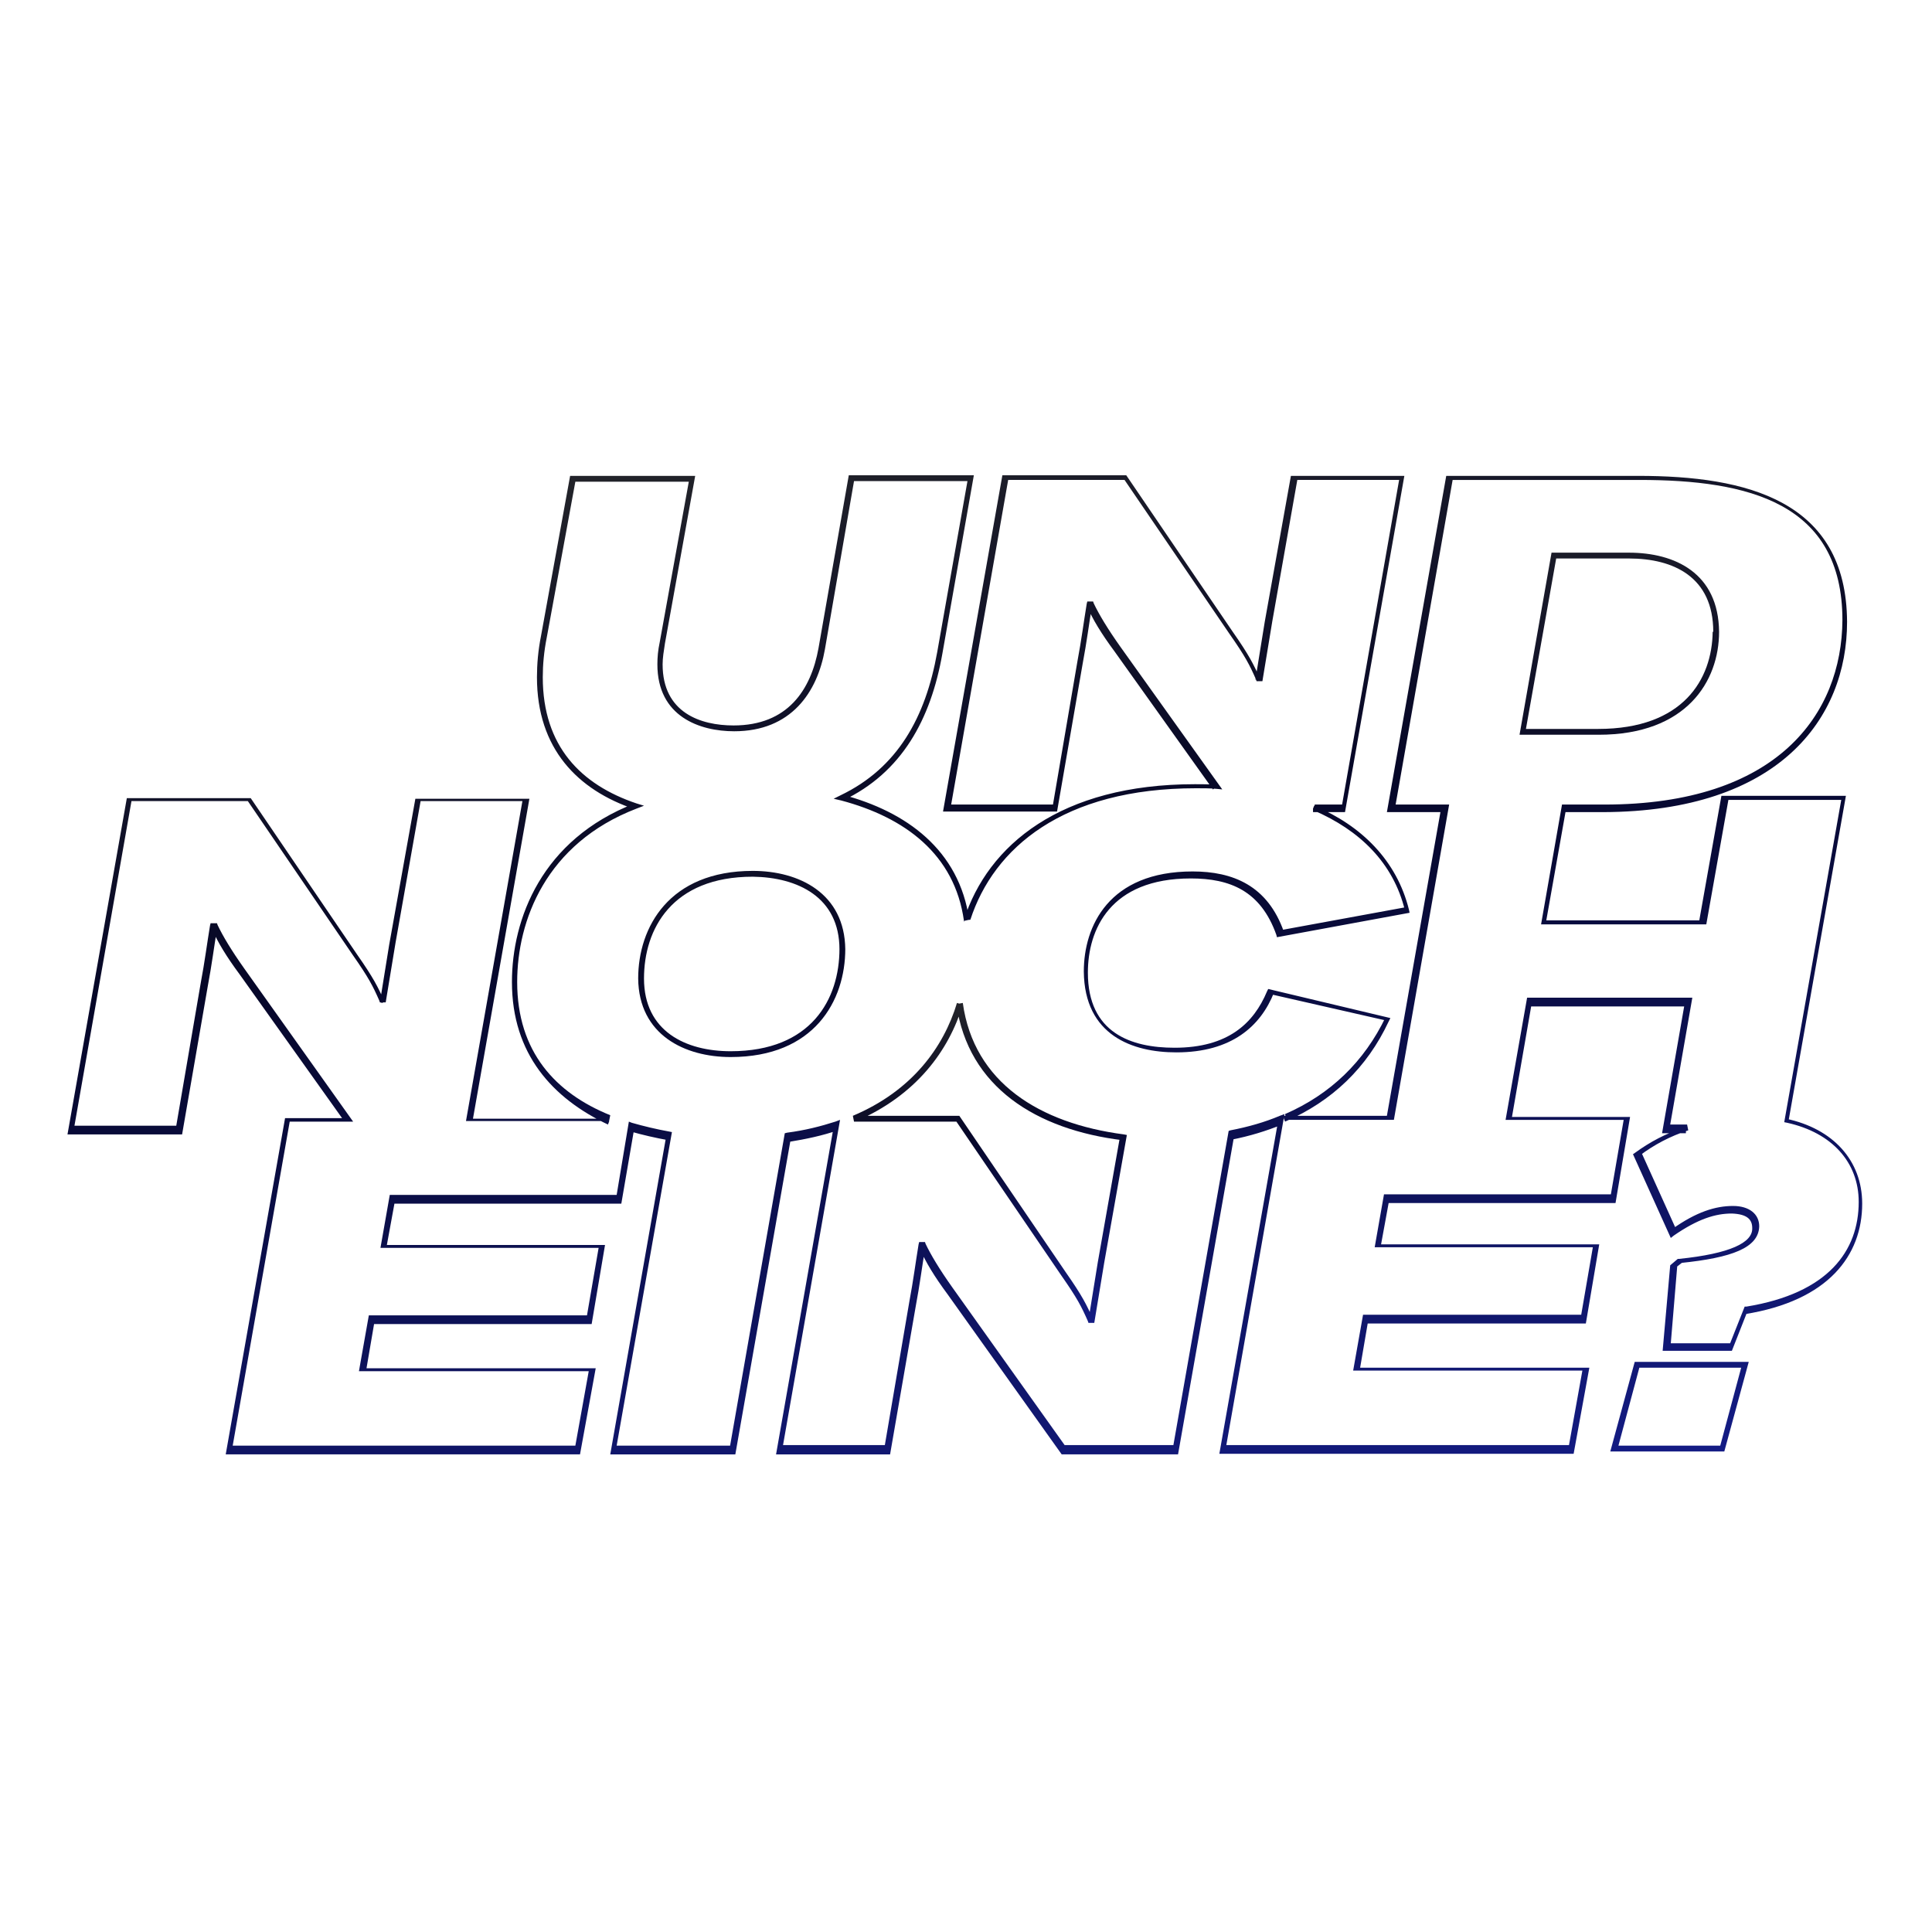 <?xml version="1.0" encoding="utf-8"?>
<!-- Generator: Adobe Illustrator 22.0.0, SVG Export Plug-In . SVG Version: 6.00 Build 0)  -->
<svg version="1.1" id="Ebene_1" xmlns="http://www.w3.org/2000/svg" xmlns:xlink="http://www.w3.org/1999/xlink" x="0px" y="0px"
	 viewBox="0 0 332.1 332.1" style="enable-background:new 0 0 332.1 332.1;" xml:space="preserve">
<style type="text/css">
	.st0{clip-path:url(#SVGID_2_);fill:url(#SVGID_3_);}
	.st1{clip-path:url(#SVGID_2_);fill:url(#SVGID_4_);}
	.st2{clip-path:url(#SVGID_2_);fill:url(#SVGID_5_);}
</style>
<g>
	<defs>
		<rect id="SVGID_1_" x="11" y="81.2" width="309.7" height="168.8"/>
	</defs>
	<clipPath id="SVGID_2_">
		<use xlink:href="#SVGID_1_"  style="overflow:visible;"/>
	</clipPath>
	
		<linearGradient id="SVGID_3_" gradientUnits="userSpaceOnUse" x1="-234.411" y1="568.655" x2="-233.411" y2="568.655" gradientTransform="matrix(32.195 182.586 182.586 -32.195 -96089.25 61188.309)">
		<stop  offset="0" style="stop-color:#292A2A"/>
		<stop  offset="0.162" style="stop-color:#1A1B29"/>
		<stop  offset="0.414" style="stop-color:#060728"/>
		<stop  offset="1" style="stop-color:#141C86"/>
	</linearGradient>
	<path class="st0" d="M281.4,234.6l0.5,0.1l-3.7,13.8h17.5l3.6-13.4h-17.9V234.6l0.5,0.1L281.4,234.6v-0.5h19.2l-4.2,15.4h-19.6
		l4.2-15.4h0.4V234.6z M295,108.6h0.5c0,8.5-5.6,17.7-20.7,17.7h-13.6l5.5-31.3h13.3c7.9,0,15.4,3.5,15.5,13.6H295h-0.5
		c0-9.4-6.8-12.6-14.5-12.6h-12.5l-5.2,29.3l12.4,0c14.7,0,19.6-8.6,19.7-16.7H295z M144.8,163.1h0.5c0,8.9-5.3,18.6-19.7,18.6
		c-7.9,0-15.8-3.8-15.9-13.5c0-8.8,5.3-18.5,19.7-18.5c7.9,0,15.8,3.8,15.9,13.5H144.8h-0.5c0-9-7.2-12.4-14.9-12.5
		c-13.9,0-18.7,9-18.7,17.5c0,9.1,7.2,12.5,14.9,12.5c13.9,0,18.7-9,18.7-17.6H144.8z"/>
	
		<linearGradient id="SVGID_4_" gradientUnits="userSpaceOnUse" x1="-237.283" y1="571.798" x2="-236.283" y2="571.798" gradientTransform="matrix(10.828 61.408 61.408 -10.828 -32377.965 20931.44)">
		<stop  offset="0" style="stop-color:#292A2A"/>
		<stop  offset="0.162" style="stop-color:#1A1B29"/>
		<stop  offset="0.414" style="stop-color:#060728"/>
		<stop  offset="1" style="stop-color:#141C86"/>
	</linearGradient>
	<path class="st1" d="M165.5,172.4c1.9,13.7,13.2,20.7,27.7,22.6l0.5,0.1l-3.9,22l-1.7,10.3h-0.7h-0.3l-0.1-0.3
		c-1.1-2.5-1.8-3.9-4.6-7.9l0,0l-18-26.4h-17.6l-0.2-1c10.2-4.3,15.6-11.8,17.9-19.4l1,0.3c-2.4,7.9-8,15.6-18.5,20.1l-0.2-0.5v-0.5
		h18.1l18.3,26.9l-0.4,0.3l0.4-0.3c2.8,4,3.6,5.6,4.7,8.1l-0.5,0.2v-0.5h0.2v0.5l-0.5-0.1l1.6-9.9l3.8-21.5l0.5,0.1L193,196
		c-14.8-1.8-26.6-9.1-28.6-23.4L165.5,172.4L165.5,172.4z"/>
	
		<linearGradient id="SVGID_5_" gradientUnits="userSpaceOnUse" x1="-234.19" y1="568.401" x2="-233.19" y2="568.401" gradientTransform="matrix(37.973 215.356 215.356 -37.973 -113367.336 72075.836)">
		<stop  offset="0" style="stop-color:#292A2A"/>
		<stop  offset="0.162" style="stop-color:#1A1B29"/>
		<stop  offset="0.414" style="stop-color:#060728"/>
		<stop  offset="1" style="stop-color:#141C86"/>
	</linearGradient>
	<path class="st2" d="M165.7,158.3c-1.6-11.5-10.2-17.8-21.1-20.7l-1.3-0.3l1.2-0.6c9.8-4.7,14.6-13.4,16.6-24.6l0,0l5.2-29.4h-19.5
		l-5,28.9l0,0c-1.3,7.4-5.8,14.1-15.6,14.1c-5.9,0-13.2-2.5-13.2-11.5c0-1.2,0.1-2.4,0.4-3.8l0,0l5-27.6H98.9L94,109.5
		c-0.5,2.5-0.7,4.8-0.7,6.9c0,11.9,6.6,18.5,16.1,21.7l1.3,0.4l-1.3,0.5c-15.6,6-20.5,19.3-20.5,29.8c0,12,6.6,19.1,16,22.9l-0.2,1
		H80.1l9.7-55H72.3L68,162l-1.7,10.3h-0.7h-0.3l-0.1-0.3c-1.1-2.5-1.8-3.9-4.6-7.9l0,0l-18-26.4h-20l-9.8,55.8h17.5l4.2-24.5l0,0
		c0.7-3.7,1.1-6.9,1.6-9.9l0.1-0.4H37h0.3l0.1,0.3c0.9,1.9,2.4,4.4,4.6,7.5l0,0l18.7,26.3H49.8L40,248.5h58.9l2.3-12.8H61.7l1.7-9.6
		h37.5l2-11.6H65.4l1.6-9.1h39l2.1-12.6l0.5,0.2c2.1,0.6,4.2,1.1,6.4,1.5l0.5,0.1l-9.5,53.9h19.5l9.4-53.7l0.4-0.1
		c3.1-0.4,5.8-1.1,8.3-1.9l0.8-0.3l-9.8,55.9h17.5l4.2-24.6l0,0c0.7-3.7,1.1-6.9,1.6-9.9l0.1-0.4h0.7h0.3l0.1,0.3
		c0.9,1.9,2.4,4.4,4.6,7.5l0,0l19.3,27.1h18.7l9.5-54l0.3-0.1c3.1-0.6,5.9-1.4,8.5-2.5l0.8-0.3l-10,56.9h58.9l2.3-12.8h-39.4
		l1.7-9.6h37.5l2-11.6h-37.5l1.6-9.1h39l2.2-12.8h-20.3l3.7-21h28.4l-3.8,21.8h2.9l0.2,1c-3.1,1-5.9,2.5-8.3,4.3l-0.3-0.4l0.5-0.2
		l6.1,13.5l-0.5,0.2l-0.3-0.4c4.2-3,7.5-4,10.5-4c2.8,0,4.5,1.4,4.5,3.5c-0.1,3.7-4.7,5.4-13.5,6.3l0-0.5l0.3,0.4l-0.9,0.7
		l-1.1,13.2h10.2l2.5-6.3l0.3,0c14.1-2.3,19.3-9.6,19.3-18c0-6.8-4.6-11.9-12.3-13.6l-0.5-0.1l9.8-55.4h-19.4l-3.8,21.4h-28.4
		l3.6-20.6h7.3c29.8,0,40.8-15.6,40.9-31.7c0-20.2-16.2-24.1-34.9-24.1h-32.1l-9.8,55.8l9.2,0l-9.5,54.2h-18.5l-0.2-1
		c7.8-3.4,13.6-9,17.3-16.7l0.5,0.2l-0.1,0.5l-20.2-4.6l0.1-0.5l0.5,0.2c-2.3,5.8-7.3,10.3-16.8,10.3c-7.5,0-15.8-2.9-15.9-13.9
		c0-7.8,4.3-17.2,18.7-17.2c6.9,0,12.9,2.4,15.7,10.4l-0.5,0.2l-0.1-0.5l21.8-4l0.1,0.5l-0.5,0.1c-2-8.2-7.8-13.8-15.7-17.2l0.2-1
		h4.7l9.8-55.8h-17.5l-4.3,24.3l-1.7,10.3h-0.7h-0.3l-0.1-0.3c-1.1-2.5-1.8-3.9-4.6-7.9l0,0l-18-26.4h-20l-9.8,55.8h17.5l4.2-24.6
		l0,0c0.7-3.7,1.1-6.9,1.6-9.9l0.1-0.4h0.7h0.3l0.1,0.3c0.9,1.9,2.4,4.4,4.6,7.5l0,0l17.5,24.5l-1-0.1c-1.1-0.1-2.3-0.1-3.5-0.1
		c-22.9,0-34.8,10.3-38.8,22.6l-0.5-0.2l0.5-0.1c0,0.1,0,0.2,0,0.3l-1,0.1C165.7,158.6,165.7,158.5,165.7,158.3l0-0.1l0-0.1
		c4.1-12.8,16.6-23.3,39.7-23.3c1.2,0,2.4,0,3.5,0.1l0,0.5l-0.4,0.3l-16.9-23.7l0,0c-2.3-3.1-3.8-5.6-4.7-7.7l0.5-0.2v0.5h-0.2v-0.5
		l0.5,0.1c-0.5,3-0.9,6.2-1.6,9.9l-0.5-0.1l0.5,0.1l-4.4,25.4h-19.6l10.2-57.8h21.3l18.3,26.9l-0.4,0.3l0.4-0.3
		c2.8,4,3.6,5.6,4.7,8.1l-0.5,0.2v-0.5h0.2v0.5l-0.5-0.1l1.6-9.9l4.5-25.1h19.5l-10.2,57.8h-5.5V139l0.2-0.5
		c8.1,3.4,14.2,9.4,16.3,17.9l0.1,0.5l-22.8,4.2l-0.1-0.4c-2.7-7.6-8-9.7-14.7-9.7c-13.9,0-17.7,8.8-17.7,16.2
		c0,10.4,7.5,12.9,14.9,12.9c9.2,0,13.6-4.2,15.9-9.7l0.2-0.4L239,175l-0.3,0.6c-3.7,7.9-9.7,13.7-17.8,17.2l-0.2-0.5v-0.5h17.7
		l9.2-52.2h-9.2l10.2-57.8h33c18.6,0,35.8,4.2,35.9,25.1c0,16.6-11.7,32.6-41.9,32.7h-6.5l-3.3,18.6h26.3l3.8-21.4h21.4l-9.9,56.1
		l-0.5-0.1l0.1-0.5c8.1,1.7,13.1,7.2,13.1,14.6c0,8.9-5.8,16.7-20.2,19l-0.1-0.5l0.5,0.2l-2.6,6.6h-11.9l1.3-14.7l1.3-1.1l0.2,0
		c8.8-0.9,12.7-2.8,12.6-5.3c0-1.5-0.9-2.4-3.5-2.5c-2.8,0-5.8,0.9-10,3.8l-0.5,0.4l-6.5-14.4l0.3-0.2c2.6-1.9,5.4-3.4,8.6-4.4
		l0.2,0.5v0.5h-4.1l3.8-21.8h-26.3l-3.3,19h20.3l-2.5,14.8h-39l-1.3,7.1h37.5l-2.3,13.6h-37.5l-1.3,7.6h39.4l-2.7,14.8h-60.9
		l10.1-57.2l0.5,0.1l0.2,0.5c-2.7,1.1-5.6,2-8.7,2.6l-0.1-0.5l0.5,0.1l-9.6,54.5h-20l-19.6-27.5l0,0c-2.3-3.1-3.8-5.6-4.7-7.7
		l0.5-0.2v0.5h-0.2v-0.5l0.5,0.1c-0.5,3-0.9,6.2-1.6,9.9l-0.5-0.1l0.5,0.1l-4.4,25.4h-19.6l9.9-56.3l0.5,0.1l0.2,0.5
		c-2.6,0.9-5.4,1.5-8.5,2l-0.1-0.5l0.5,0.1l-9.5,54.1h-21.5l9.6-54.6l0.5,0.1l-0.1,0.5c-2.2-0.4-4.4-0.9-6.5-1.5l0.1-0.5l0.5,0.1
		l-2.2,12.8h-39l-1.3,7.1h37.5l-2.3,13.6H64.3l-1.3,7.6h39.4l-2.7,14.8H38.8l10.2-57.8h9.8l-17.6-24.7l0,0c-2.3-3.1-3.8-5.6-4.7-7.7
		l0.5-0.2v0.5h-0.2v-0.5l0.5,0.1c-0.5,3-0.9,6.2-1.6,9.9l-0.5-0.1l0.5,0.1l-4.4,25.4H11.6l10.2-57.8h21.3l18.3,26.9l-0.4,0.3
		l0.4-0.3c2.8,4,3.6,5.6,4.7,8.1l-0.5,0.2v-0.5h0.2v0.5l-0.5-0.1l1.6-9.9l4.5-25.1H91l-9.7,55h23.4v0.5l-0.2,0.5
		C95,188.8,88,181.2,88,168.8c0-10.8,5.1-24.5,21.1-30.7l0.2,0.5l-0.2,0.5c-9.8-3.3-16.8-10.4-16.8-22.7c0-2.2,0.2-4.6,0.7-7.1
		l5-27.5h21.5l-5.2,28.8l0,0c-0.2,1.3-0.4,2.5-0.4,3.6c0,8.3,6.5,10.5,12.2,10.5c9.3,0,13.3-6.1,14.6-13.3l0.5,0.1l-0.5-0.1
		l5.2-29.7h21.5l-5.4,30.6l0,0c-2,11.4-7,20.5-17.1,25.3l-0.2-0.5l0.1-0.5c11,2.9,20.1,9.5,21.8,21.5L165.7,158.3L165.7,158.3z"/>
</g>
</svg>
